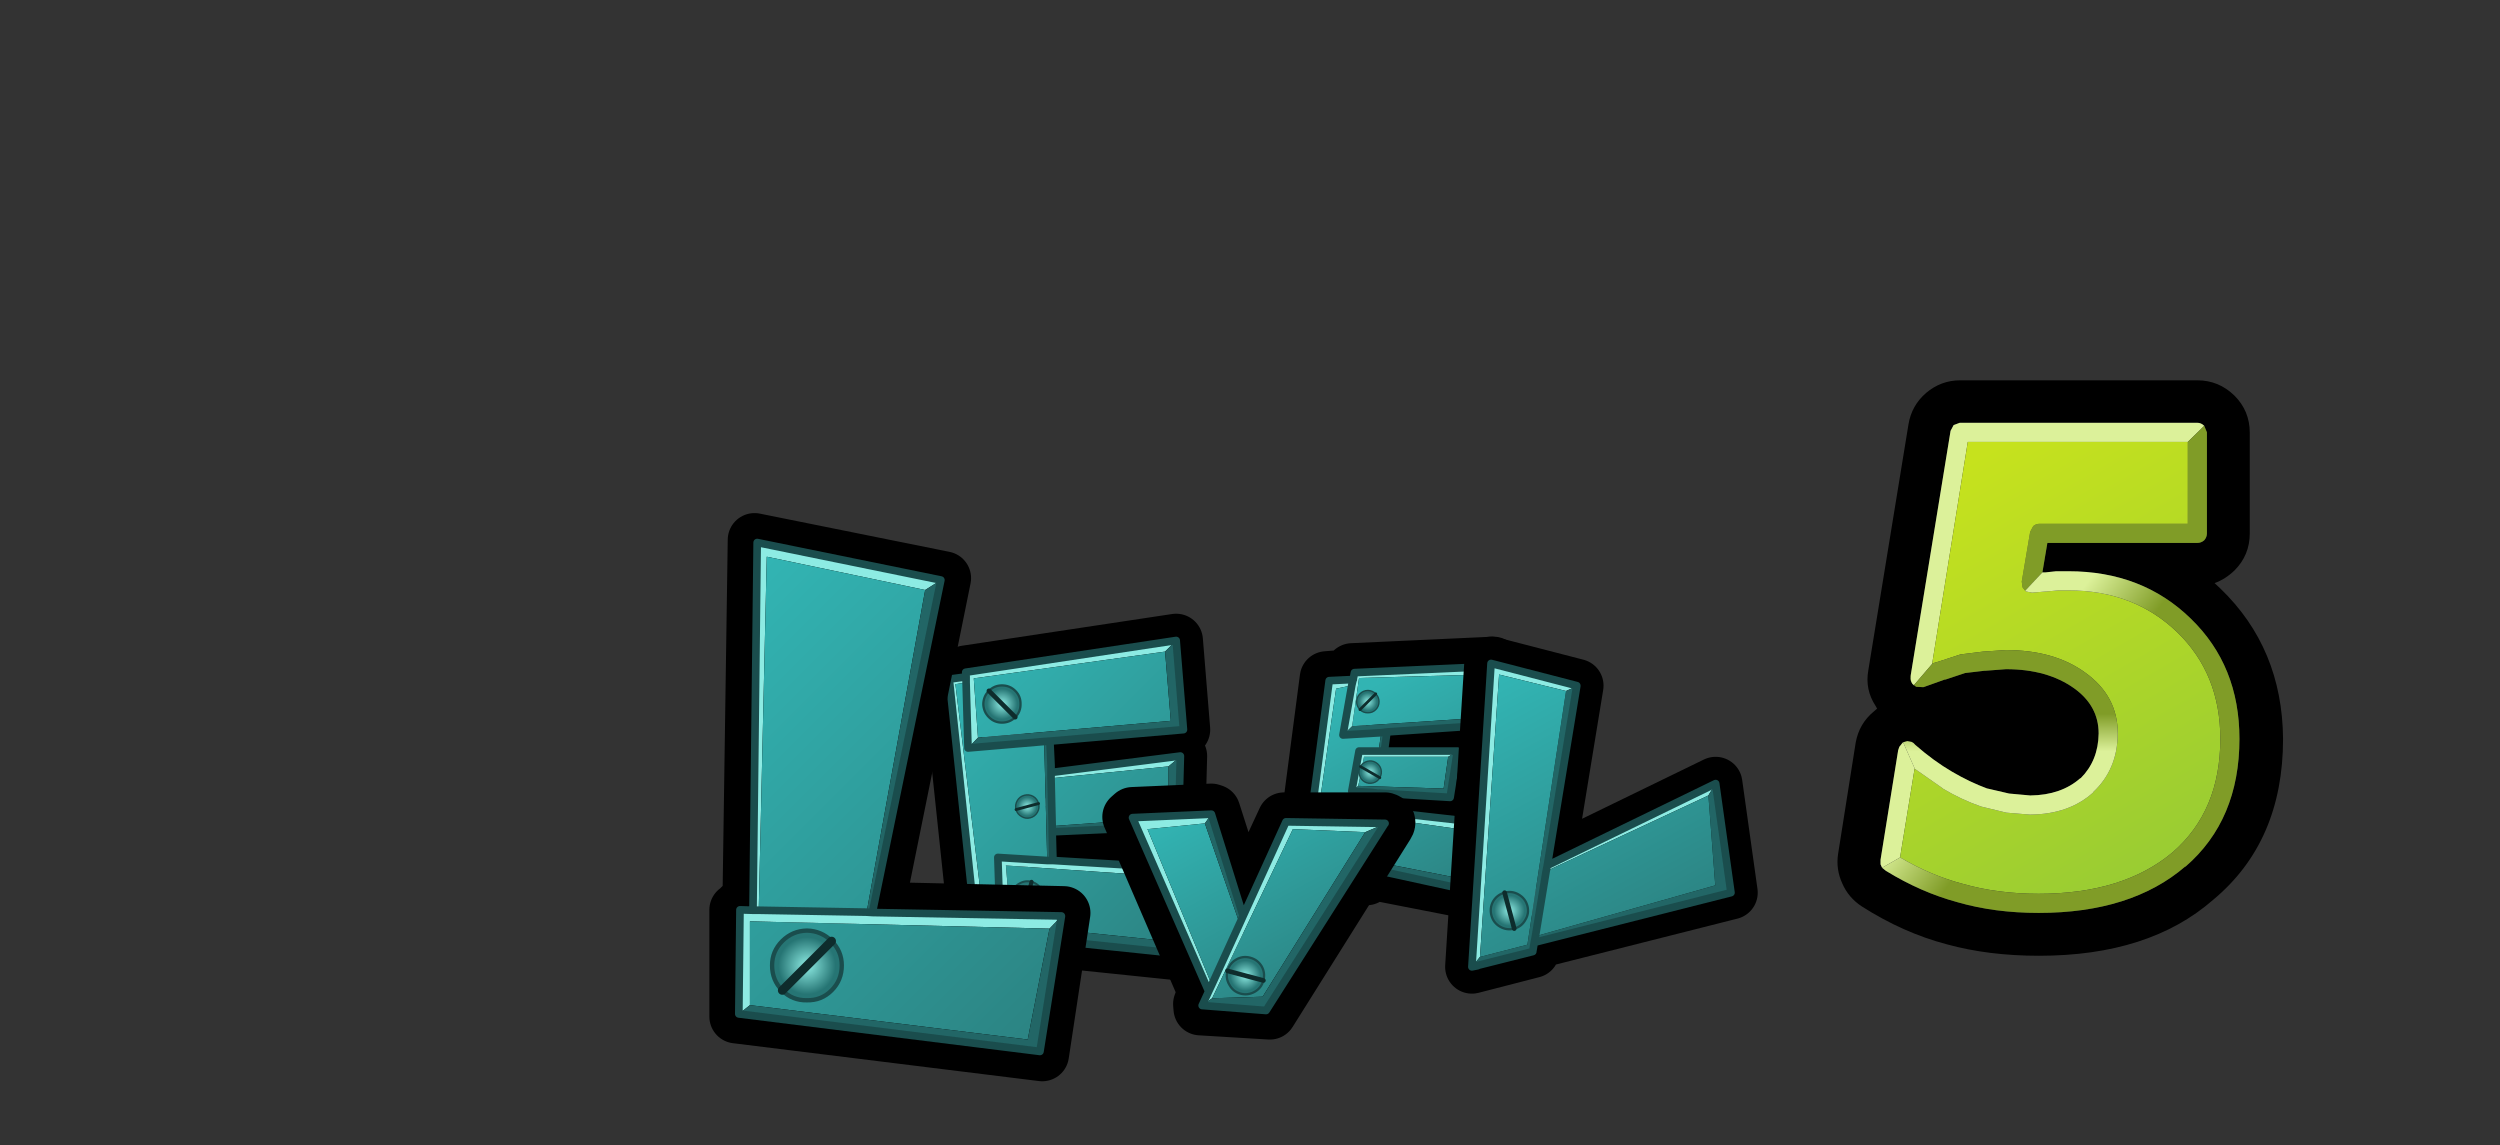 <?xml version="1.0" encoding="UTF-8" standalone="no"?>
<svg xmlns:xlink="http://www.w3.org/1999/xlink" height="149.65px" width="326.7px" xmlns="http://www.w3.org/2000/svg">
  <rect width="100%" height="100%" fill="#333333" stroke="none"/>
  <g transform="matrix(1.0, 0.0, 0.0, 1.0, 197.25, 104.15)">
    <use height="47.95" transform="matrix(1.0, 0.0, 0.0, 1.0, -76.7, -23.95)" width="39.75" xlink:href="#shape0"/>
    <use height="9.0" transform="matrix(0.43, -0.43, 0.43, 0.43, -70.06, -12.257)" width="8.5" xlink:href="#shape1"/>
    <use height="9.0" transform="matrix(0.098, 0.367, -0.367, 0.098, -61.767, -0.752)" width="8.5" xlink:href="#shape1"/>
    <use height="9.0" transform="matrix(-0.514, -0.138, 0.138, -0.514, -61.437, 16.046)" width="8.5" xlink:href="#shape1"/>
    <use height="36.85" transform="matrix(1.0, 0.0, 0.0, 1.0, -30.6, -20.95)" width="32.1" xlink:href="#shape2"/>
    <use height="9.0" transform="matrix(0.258, 0.258, -0.258, 0.258, -18.436, -14.706)" width="8.5" xlink:href="#shape1"/>
    <use height="9.0" transform="matrix(-0.182, 0.316, -0.316, -0.182, -16.005, -3.772)" width="8.5" xlink:href="#shape1"/>
    <use height="9.0" transform="matrix(0.483, -0.483, 0.483, 0.483, -25.23, 5.129)" width="8.5" xlink:href="#shape1"/>
    <use height="74.25" transform="matrix(1.0, 0.0, 0.0, 1.0, -104.55, -37.1)" width="49.8" xlink:href="#shape3"/>
    <use height="9.0" transform="matrix(0.806, 0.806, -0.806, 0.806, -91.599, 15)" width="8.5" xlink:href="#shape1"/>
    <use height="33.45" transform="matrix(1.0, 0.0, 0.0, 1.0, -53.2, -1.75)" width="40.9" xlink:href="#shape4"/>
    <use height="9.0" transform="matrix(-0.157, 0.587, -0.587, -0.157, -31.19, 21.563)" width="8.5" xlink:href="#shape1"/>
    <use height="46.65" transform="matrix(1.0, 0.0, 0.0, 1.0, -8.4, -20.95)" width="40.85" xlink:href="#shape5"/>
    <use height="9.0" transform="matrix(0.587, -0.157, 0.157, 0.587, -3.202, 12.877)" width="8.5" xlink:href="#shape1"/>
    <use height="75.2" transform="matrix(1.0, 0.0, 0.0, 1.0, 42.85, -54.45)" width="58.25" xlink:href="#shape6"/>
  </g>
  <defs>
    <g id="shape0" transform="matrix(1.0, 0.0, 0.0, 1.0, 3.1, 3.0)">
      <path d="M30.05 0.5 L2.55 4.65 2.6 5.25 0.4 5.55 3.8 37.75 7.0 38.1 7.05 39.0 30.7 41.45 33.15 30.4 13.95 29.25 13.9 25.5 30.35 24.75 30.6 15.6 13.7 17.7 13.6 13.65 31.0 12.15 30.05 0.5 Z" fill="none" stroke="#000000" stroke-linecap="round" stroke-linejoin="round" stroke-width="7.0"/>
      <path d="M13.95 25.5 L13.95 29.25 13.85 25.5 13.95 25.5" fill="#f0a200" fill-rule="evenodd" stroke="none"/>
      <path d="M13.7 16.8 L13.7 17.75 13.7 16.8" fill="#ffcc00" fill-rule="evenodd" stroke="none"/>
      <path d="M3.85 37.75 L3.8 37.75 0.4 5.55 2.6 5.25 2.55 4.65 30.05 0.5 28.6 1.95 3.6 5.45 4.15 13.2 2.85 14.55 2.6 6.0 1.2 6.2 4.85 36.4 3.85 37.75 M13.7 17.75 L30.6 15.6 30.6 15.65 29.05 16.95 13.7 18.5 13.7 17.75 M13.95 29.25 L33.1 30.4 31.05 31.5 7.8 29.9 8.45 37.65 7.05 39.0 7.05 38.1 7.0 36.55 6.75 28.85 13.2 29.25 13.95 29.25 M2.6 5.25 L2.6 6.0 2.6 5.25" fill="#8debe3" fill-rule="evenodd" stroke="none"/>
      <path d="M4.85 36.4 L1.2 6.2 2.6 6.0 2.85 14.55 12.8 13.7 13.2 29.25 6.75 28.85 7.0 36.55 4.85 36.4 M4.15 13.2 L3.6 5.45 28.6 1.95 29.35 11.0 4.15 13.2 M29.05 16.95 L29.05 23.65 13.85 24.75 13.7 18.5 29.05 16.95 M8.45 37.65 L7.8 29.9 31.05 31.5 29.55 39.85 8.45 37.65" fill="url(#gradient0)" fill-rule="evenodd" stroke="none"/>
      <path d="M30.05 0.5 L31.0 12.15 13.55 13.65 13.7 16.8 13.7 17.75 13.7 18.5 13.85 24.75 29.05 23.65 29.05 16.95 30.6 15.65 30.35 24.75 13.95 25.5 13.85 25.5 13.85 24.75 13.85 25.5 13.95 29.25 13.2 29.25 12.8 13.7 2.85 14.55 4.15 13.2 29.35 11.0 28.6 1.95 30.05 0.5 M33.1 30.4 L30.7 41.45 7.05 39.0 8.45 37.65 29.55 39.85 31.05 31.5 33.1 30.4 M7.05 38.1 L3.85 37.75 4.85 36.4 7.0 36.55 7.05 38.1 M13.55 13.65 L12.8 13.7 13.55 13.65" fill="#226666" fill-rule="evenodd" stroke="none"/>
      <path d="M3.85 37.75 L3.8 37.75 0.4 5.55 2.6 5.25 2.55 4.65 30.05 0.5 31.0 12.15 13.55 13.65 13.7 16.8 M13.7 17.75 L30.6 15.6 30.6 15.65 30.35 24.75 13.95 25.5 M13.95 29.25 L33.1 30.4 30.7 41.45 7.05 39.0 7.05 38.1 3.85 37.75 M2.6 6.0 L2.6 5.25 M2.6 6.0 L2.85 14.55 12.8 13.7 13.55 13.65 M13.85 24.75 L13.85 25.5 M13.7 18.5 L13.7 17.75 13.7 16.8 M13.2 29.25 L13.95 29.25 13.85 25.5 M7.0 36.55 L6.75 28.85 13.2 29.25 M13.85 24.75 L13.7 18.5 M7.0 36.55 L7.05 38.1" fill="none" stroke="#1a4d4d" stroke-linecap="round" stroke-linejoin="round" stroke-width="1.0"/>
    </g>
    <linearGradient gradientTransform="matrix(0.019, 0.019, -0.005, 0.005, 25.9, 11.5)" gradientUnits="userSpaceOnUse" id="gradient0" spreadMethod="pad" x1="-819.2" x2="819.2">
      <stop offset="0.0" stop-color="#32b4b3"/>
      <stop offset="1.0" stop-color="#2c8584"/>
    </linearGradient>
    <g id="shape1" transform="matrix(1.0, 0.0, 0.0, 1.0, 4.25, 4.5)">
      <path d="M0.0 -4.0 Q1.65 -4.0 2.8 -2.85 4.0 -1.65 4.0 0.0 4.0 1.65 2.8 2.8 1.65 4.0 0.0 4.0 L0.0 -4.0 0.0 4.0 Q-1.65 4.0 -2.85 2.8 -4.0 1.65 -4.0 0.0 -4.0 -1.65 -2.85 -2.85 -1.65 -4.0 0.0 -4.0" fill="url(#gradient1)" fill-rule="evenodd" stroke="none"/>
      <path d="M0.0 4.0 Q1.65 4.0 2.8 2.8 4.0 1.65 4.0 0.0 4.0 -1.65 2.8 -2.85 1.65 -4.0 0.0 -4.0 M0.0 4.0 Q-1.65 4.0 -2.85 2.8 -4.0 1.65 -4.0 0.0 -4.0 -1.65 -2.85 -2.85 -1.65 -4.0 0.0 -4.0" fill="none" stroke="#1a4d4d" stroke-linecap="round" stroke-linejoin="round" stroke-width="0.5"/>
      <path d="M0.0 -4.0 L0.0 4.0 Z" fill="none" stroke="#0e2c2c" stroke-linecap="round" stroke-linejoin="round" stroke-width="1.0"/>
    </g>
    <radialGradient cx="0" cy="0" gradientTransform="matrix(0.004, 0.0, 0.0, 0.004, 0.0, 0.0)" gradientUnits="userSpaceOnUse" id="gradient1" r="819.2" spreadMethod="pad">
      <stop offset="0.0" stop-color="#8debe3"/>
      <stop offset="1.0" stop-color="#267574"/>
    </radialGradient>
    <g id="shape2" transform="matrix(1.0, 0.0, 0.0, 1.0, 16.05, 18.45)">
      <path d="M12.55 -14.5 L11.5 -6.75 11.4 -6.45 -0.95 -5.5 -1.2 -4.0 8.05 -3.9 7.15 2.95 -2.25 2.5 -2.45 3.85 9.3 5.2 9.15 14.9 -3.9 12.35 -4.1 13.15 -12.55 11.35 -9.35 -13.05 -6.3 -13.3 -6.0 -14.1 12.45 -14.95 12.55 -14.5 Z" fill="none" stroke="#000000" stroke-linecap="round" stroke-linejoin="round" stroke-width="7.0"/>
      <path d="M-10.45 10.45 L-10.4 10.45 -5.0 11.6 -5.1 11.9 -10.5 10.65 -10.45 10.45" fill="#ffcc00" fill-rule="evenodd" stroke="none"/>
      <path d="M-5.8 -13.2 L-5.7 -13.75 12.2 -14.55 10.85 -13.5 -5.1 -13.05 -6.0 -6.75 -7.2 -5.6 -6.05 -12.1 -5.8 -13.2 -6.05 -12.1 -8.1 -11.65 -11.3 10.5 -12.15 11.05 -9.0 -12.7 -5.85 -12.85 -5.8 -13.2 M-1.8 -3.5 L7.75 -3.5 6.55 -2.75 -4.45 -2.75 -5.2 1.05 -6.05 1.75 -5.1 -3.5 -2.55 -3.5 -1.8 -3.5 M-3.05 4.25 L-2.9 4.3 9.0 5.65 7.6 6.65 -8.55 4.35 -9.35 9.7 -10.4 10.45 -10.45 10.45 -9.2 3.55 -3.8 4.2 -3.05 4.25" fill="#8debe3" fill-rule="evenodd" stroke="none"/>
      <path d="M-6.05 -12.1 L-7.2 -5.6 -2.2 -5.9 -2.55 -3.5 -5.1 -3.5 -6.05 1.75 -3.45 1.9 -3.8 4.2 -9.2 3.55 -10.45 10.45 -10.5 10.65 -11.3 10.5 -8.1 -11.65 -6.05 -12.1 M-6.0 -6.75 L-5.1 -13.05 10.85 -13.5 10.0 -7.8 -6.0 -6.75 M-5.2 1.05 L-4.45 -2.75 6.55 -2.75 5.95 1.4 -5.2 1.05 M-9.35 9.7 L-8.55 4.35 7.6 6.65 7.6 13.05 -9.35 9.7" fill="url(#gradient2)" fill-rule="evenodd" stroke="none"/>
      <path d="M-7.2 -5.6 L-6.0 -6.75 10.0 -7.8 10.85 -13.5 12.2 -14.55 11.05 -6.85 -1.45 -6.0 -1.8 -3.5 -2.55 -3.5 -2.2 -5.9 -1.45 -6.0 -2.2 -5.9 -7.2 -5.6 M7.75 -3.5 L6.8 2.55 -2.45 2.0 -2.7 2.0 -3.05 4.25 -3.8 4.2 -3.45 1.9 -2.7 2.0 -3.45 1.9 -6.05 1.75 -5.2 1.05 5.95 1.4 6.55 -2.75 7.75 -3.5 M9.0 5.65 L8.75 14.6 -4.3 11.75 -4.45 12.8 -12.15 11.05 -11.3 10.5 -10.5 10.65 -5.1 11.9 -5.0 11.6 -10.4 10.45 -9.35 9.7 7.6 13.05 7.6 6.65 9.0 5.65 M-4.3 11.75 L-5.0 11.6 -4.3 11.75" fill="#226666" fill-rule="evenodd" stroke="none"/>
      <path d="M12.2 -14.55 L-5.7 -13.75 -5.8 -13.2 -6.05 -12.1 -7.2 -5.6 M12.2 -14.55 L11.05 -6.85 -1.45 -6.0 -1.8 -3.5 7.75 -3.5 6.8 2.55 -2.45 2.0 M-2.7 2.0 L-3.05 4.25 -2.9 4.3 9.0 5.65 8.75 14.6 -4.3 11.75 -4.45 12.8 -12.15 11.05 -9.0 -12.7 -5.85 -12.85 M-1.45 -6.0 L-2.2 -5.9 -7.2 -5.6 M-2.55 -3.5 L-1.8 -3.5 M-2.55 -3.5 L-5.1 -3.5 -6.05 1.75 M-3.8 4.2 L-3.05 4.25 M-3.8 4.2 L-9.2 3.55 -10.45 10.45 -10.4 10.45 M-2.7 2.0 L-3.45 1.9 -6.05 1.75 M-5.0 11.6 L-10.4 10.45 M-5.0 11.6 L-4.3 11.75" fill="none" stroke="#1a4d4d" stroke-linecap="round" stroke-linejoin="round" stroke-width="1.0"/>
    </g>
    <linearGradient gradientTransform="matrix(0.008, 0.015, -0.011, 0.006, -16.95, 11.2)" gradientUnits="userSpaceOnUse" id="gradient2" spreadMethod="pad" x1="-819.2" x2="819.2">
      <stop offset="0.0" stop-color="#32b4b3"/>
      <stop offset="1.0" stop-color="#2c8584"/>
    </linearGradient>
    <g id="shape3" transform="matrix(1.0, 0.0, 0.0, 1.0, 3.35, 3.35)">
      <path d="M26.25 5.8 L24.9 6.75 4.2 2.35 2.85 48.05 3.4 1.1 26.25 5.8" fill="#8debe3" fill-rule="evenodd" stroke="none"/>
      <path d="M24.9 6.75 L26.25 5.8 17.3 48.35 24.9 6.75" fill="#226666" fill-rule="evenodd" stroke="none"/>
      <path d="M0.7 48.0 L1.85 48.05 2.55 0.15 27.35 5.15 18.6 48.35 42.95 48.9 40.15 67.4 0.15 62.45 0.15 48.5" fill="none" stroke="#000000" stroke-linecap="round" stroke-linejoin="round" stroke-width="7.0"/>
      <path d="M17.95 48.85 L42.65 49.3 42.65 49.35 41.1 50.95 1.95 50.0 1.95 60.95 0.5 62.1 0.65 48.5 2.35 48.55 2.9 0.5 26.9 5.4 24.85 6.7 4.15 2.35 3.1 48.55 17.2 48.8 17.95 48.85 M2.35 48.55 L3.1 48.55 2.35 48.55" fill="#8debe3" fill-rule="evenodd" stroke="none"/>
      <path d="M17.2 48.8 L3.1 48.55 4.15 2.35 24.85 6.7 17.2 48.8 M41.1 50.95 L38.25 65.45 1.95 60.95 1.95 50.0 41.1 50.95" fill="url(#gradient3)" fill-rule="evenodd" stroke="none"/>
      <path d="M42.65 49.35 L39.85 67.0 0.5 62.1 1.95 60.95 38.25 65.45 41.1 50.95 42.65 49.35 M26.9 5.4 L17.95 48.85 17.2 48.8 24.85 6.7 26.9 5.4" fill="#226666" fill-rule="evenodd" stroke="none"/>
      <path d="M17.95 48.85 L42.65 49.3 42.65 49.35 39.85 67.0 0.5 62.1 0.65 48.5 2.35 48.55 2.9 0.5 26.9 5.4 17.95 48.85 17.2 48.8 3.1 48.55 2.35 48.55" fill="none" stroke="#1a4d4d" stroke-linecap="round" stroke-linejoin="round" stroke-width="1.0"/>
    </g>
    <linearGradient gradientTransform="matrix(0.029, 0.029, -0.537, 0.537, 94.35, -39.75)" gradientUnits="userSpaceOnUse" id="gradient3" spreadMethod="pad" x1="-819.2" x2="819.2">
      <stop offset="0.0" stop-color="#32b4b3"/>
      <stop offset="1.0" stop-color="#2c8584"/>
    </linearGradient>
    <g id="shape4" transform="matrix(1.0, 0.0, 0.0, 1.0, 3.5, 3.5)">
      <path d="M33.8 1.9 L18.4 26.45 9.3 25.9 9.25 25.3 9.85 23.65 0.0 0.85 0.45 0.45 10.75 0.0 11.05 0.1 15.0 12.45 20.25 1.15 33.45 1.15 Q34.15 1.35 33.8 1.9 Z" fill="none" stroke="#000000" stroke-linecap="round" stroke-linejoin="round" stroke-width="7.0"/>
      <path d="M33.45 1.7 L33.4 1.75 33.45 1.7" fill="#fff8b9" fill-rule="evenodd" stroke="none"/>
      <path d="M33.45 1.7 L33.5 1.7 33.45 1.7" fill="#ffcc00" fill-rule="evenodd" stroke="none"/>
      <path d="M9.55 25.5 L10.4 23.65 0.45 0.95 10.75 0.5 9.9 1.7 2.4 2.45 10.8 22.8 14.45 14.8 14.9 13.8 20.5 1.5 33.45 1.7 33.4 1.75 30.85 2.85 21.4 2.45 10.85 24.55 9.55 25.5 M10.4 23.65 L10.8 22.8 10.4 23.65" fill="#8debe3" fill-rule="evenodd" stroke="none"/>
      <path d="M30.85 2.85 L17.45 24.35 10.85 24.55 21.4 2.45 30.85 2.85 M14.45 14.8 L10.8 22.8 2.4 2.45 9.9 1.7 14.45 14.8" fill="url(#gradient4)" fill-rule="evenodd" stroke="none"/>
      <path d="M33.4 1.75 L17.9 26.15 9.55 25.5 10.85 24.55 17.45 24.35 30.85 2.85 33.4 1.75 M10.75 0.5 L14.9 13.8 14.45 14.8 9.9 1.7 10.75 0.5" fill="#226666" fill-rule="evenodd" stroke="none"/>
      <path d="M33.4 1.75 L17.9 26.15 9.55 25.5 10.4 23.65 0.45 0.95 10.75 0.5 14.9 13.8 20.5 1.5 33.45 1.7 M14.9 13.8 L14.45 14.8 10.8 22.8 10.4 23.65" fill="none" stroke="#1a4d4d" stroke-linecap="round" stroke-linejoin="round" stroke-width="1.0"/>
    </g>
    <linearGradient gradientTransform="matrix(0.008, 0.015, -0.011, 0.006, 3.9, 17.35)" gradientUnits="userSpaceOnUse" id="gradient4" spreadMethod="pad" x1="-819.2" x2="819.2">
      <stop offset="0.0" stop-color="#32b4b3"/>
      <stop offset="1.0" stop-color="#2c8584"/>
    </linearGradient>
    <g id="shape5" transform="matrix(1.0, 0.0, 0.0, 1.0, 3.5, 3.5)">
      <path d="M9.85 26.4 L31.85 15.7 33.85 29.95 8.15 36.45 7.95 37.6 0.0 39.65 2.5 0.0 13.7 2.9 9.85 26.4 Z" fill="none" stroke="#000000" stroke-linecap="round" stroke-linejoin="round" stroke-width="7.0"/>
      <path d="M13.7 2.95 L12.3 3.6 3.55 1.45 1.05 38.35 0.0 39.65 2.5 0.0 13.7 2.9 13.7 2.95 M31.85 15.7 L30.9 17.25 9.7 27.15 9.85 26.4 31.85 15.7" fill="#8debe3" fill-rule="evenodd" stroke="none"/>
      <path d="M12.3 3.6 L13.7 2.95 9.85 26.4 9.7 27.15 8.3 35.65 31.8 29.0 30.9 17.25 31.85 15.7 33.85 29.95 8.15 36.45 7.95 37.6 7.95 37.65 0.8 39.45 0.75 39.5 0.0 39.65 1.05 38.35 7.25 36.75 12.3 3.6 M8.15 36.45 L8.3 35.65 8.15 36.45" fill="#226666" fill-rule="evenodd" stroke="none"/>
      <path d="M1.05 38.35 L3.55 1.45 12.3 3.6 7.25 36.75 1.05 38.35 M9.7 27.15 L30.9 17.25 31.8 29.0 8.3 35.65 9.7 27.15" fill="url(#gradient5)" fill-rule="evenodd" stroke="none"/>
      <path d="M13.7 2.95 L13.7 2.9 2.5 0.0 0.0 39.65 M31.85 15.7 L9.85 26.4 9.7 27.15 8.3 35.65 8.15 36.45 33.85 29.95 31.85 15.7 M8.15 36.45 L7.95 37.6 7.95 37.65 0.8 39.45 0.75 39.5 0.0 39.65 M13.7 2.95 L9.85 26.4" fill="none" stroke="#1a4d4d" stroke-linecap="round" stroke-linejoin="round" stroke-width="1.0"/>
    </g>
    <linearGradient gradientTransform="matrix(0.011, 0.02, -0.011, 0.006, 1.95, 24.65)" gradientUnits="userSpaceOnUse" id="gradient5" spreadMethod="pad" x1="-819.2" x2="819.2">
      <stop offset="0.0" stop-color="#32b4b3"/>
      <stop offset="1.0" stop-color="#2c8584"/>
    </linearGradient>
    <g id="shape6" transform="matrix(1.0, 0.0, 0.0, 1.0, 29.1, 37.6)">
      <path d="M-17.5 -35.95 Q-15.55 -37.6 -13.05 -37.6 L17.95 -37.6 Q20.75 -37.6 22.8 -35.6 24.8 -33.6 24.8 -30.75 L24.8 -17.6 Q24.8 -14.75 22.8 -12.75 21.6 -11.6 20.2 -11.1 L20.95 -10.4 Q29.05 -2.6 29.15 9.25 29.15 22.7 20.0 30.3 11.65 37.6 -2.75 37.6 -9.35 37.6 -14.8 36.1 -20.5 34.6 -25.9 31.15 -27.65 30.0 -28.45 28.15 -29.3 26.3 -29.0 24.3 L-26.7 9.75 Q-26.25 7.25 -24.3 5.65 L-23.9 5.3 -24.1 4.95 Q-25.5 2.8 -25.05 0.3 L-19.8 -31.85 Q-19.4 -34.3 -17.5 -35.95 M18.85 -31.65 Q18.45 -32.05 17.95 -32.05 L-13.1 -32.05 -13.9 -31.75 -14.3 -31.0 -19.5 0.9 -19.55 1.1 -19.45 1.75 -19.3 2.05 -18.8 2.45 -17.85 2.5 -15.05 1.5 -14.95 1.5 -12.4 0.65 -9.85 0.35 -9.7 0.35 -7.05 0.15 Q-1.65 0.15 1.85 2.65 5.05 4.95 5.05 8.55 5.0 12.1 2.7 14.4 L2.65 14.4 Q0.15 16.6 -3.85 16.65 L-3.9 16.65 -6.65 16.4 -9.45 15.75 -9.5 15.75 Q-11.8 14.9 -14.1 13.55 -16.5 12.15 -18.9 10.05 L-18.95 10.0 Q-19.15 9.75 -19.4 9.65 L-19.95 9.55 -20.5 9.7 -20.6 9.8 -21.0 10.3 -21.15 10.75 -23.45 25.05 -23.45 25.65 -23.25 26.1 -22.75 26.5 Q-18.2 29.3 -13.4 30.6 -8.55 32.0 -2.8 32.0 9.3 32.0 16.35 25.95 L16.4 25.95 Q23.45 19.85 23.45 9.25 23.45 -0.3 17.1 -6.45 10.75 -12.65 1.1 -12.65 L0.3 -12.65 -0.35 -12.65 -0.5 -12.65 -1.9 -12.5 -1.95 -12.5 -2.3 -12.5 -1.65 -16.35 17.95 -16.35 Q18.45 -16.35 18.85 -16.7 19.2 -17.1 19.2 -17.6 L19.2 -30.8 18.85 -31.65" fill="#000000" fill-rule="evenodd" stroke="none"/>
      <path d="M-19.5 0.9 L-14.3 -31.0 -13.9 -31.75 -13.1 -32.05 17.95 -32.05 Q18.45 -32.05 18.85 -31.65 L16.7 -29.55 -12.05 -29.55 -16.7 -0.6 -16.7 -0.55 -19.1 2.25 -19.3 2.05 Q-19.6 1.6 -19.5 1.1 L-19.5 0.9 M-23.25 26.1 L-23.45 25.65 -23.45 25.15 -23.45 25.05 -21.15 10.75 -21.1 10.6 -21.0 10.3 -20.6 9.8 -20.5 9.7 -19.0 13.1 -19.0 13.15 -20.9 24.75 -23.25 26.1" fill="#dcf19a" fill-rule="evenodd" stroke="none"/>
      <path d="M-19.5 0.9 L-19.5 1.1 Q-19.6 1.6 -19.3 2.05 L-19.45 1.75 -19.55 1.1 -19.5 0.9 M16.7 -29.55 L18.85 -31.65 19.2 -30.8 19.2 -17.6 Q19.2 -17.1 18.85 -16.7 18.45 -16.35 17.95 -16.35 L-1.65 -16.35 -2.3 -12.5 -4.55 -10.1 -4.9 -10.55 -5.0 -11.3 -3.9 -17.8 -3.5 -18.55 Q-3.15 -18.85 -2.7 -18.85 L16.7 -18.85 16.7 -29.55 M-23.45 25.65 L-23.45 25.05 -23.45 25.15 -23.45 25.65 M-21.15 10.75 L-21.0 10.3 -21.1 10.6 -21.15 10.75" fill="#809c27" fill-rule="evenodd" stroke="none"/>
      <path d="M-16.7 -0.6 L-12.05 -29.55 16.7 -29.55 16.7 -18.85 -2.7 -18.85 Q-3.15 -18.85 -3.5 -18.55 L-3.9 -17.8 -5.0 -11.3 -4.9 -10.55 -4.55 -10.1 -4.4 -10.0 -3.65 -9.85 -1.9 -10.0 -1.8 -10.0 -0.2 -10.15 0.3 -10.15 1.1 -10.15 Q9.65 -10.15 15.35 -4.65 20.95 0.8 20.95 9.25 20.95 18.65 14.75 24.05 8.3 29.5 -2.8 29.5 -8.15 29.5 -12.7 28.2 -16.9 27.1 -20.9 24.75 L-19.0 13.15 -15.35 15.7 -15.4 15.7 Q-12.9 17.2 -10.3 18.1 L-7.0 18.9 -3.95 19.15 -3.85 19.15 Q1.2 19.1 4.35 16.25 L4.35 16.2 Q7.5 13.25 7.55 8.6 L7.55 8.55 Q7.55 3.65 3.3 0.6 -0.75 -2.35 -7.05 -2.35 L-10.05 -2.15 -12.85 -1.8 -12.95 -1.8 -15.85 -0.85 -16.7 -0.6" fill="url(#gradient6)" fill-rule="evenodd" stroke="none"/>
      <path d="M-2.3 -12.5 L-1.95 -12.5 -1.9 -12.5 -0.5 -12.65 -0.35 -12.65 0.3 -12.65 1.1 -12.65 Q10.75 -12.65 17.1 -6.45 23.45 -0.3 23.45 9.25 23.45 19.85 16.4 25.95 L16.35 25.95 Q9.3 32.0 -2.8 32.0 -8.55 32.0 -13.4 30.6 -18.2 29.3 -22.75 26.5 L-23.25 26.1 -20.9 24.75 Q-16.9 27.1 -12.7 28.2 -8.15 29.5 -2.8 29.5 8.3 29.5 14.75 24.05 20.95 18.65 20.95 9.25 20.95 0.8 15.35 -4.65 9.65 -10.15 1.1 -10.15 L0.3 -10.15 -0.2 -10.15 -1.8 -10.0 -1.9 -10.0 -3.65 -9.85 -4.4 -10.0 -4.55 -10.1 -2.3 -12.5" fill="url(#gradient7)" fill-rule="evenodd" stroke="none"/>
      <path d="M-19.3 2.05 L-19.1 2.25 -16.7 -0.55 -16.7 -0.6 -15.85 -0.85 -12.95 -1.8 -12.85 -1.8 -10.05 -2.15 -7.05 -2.35 Q-0.75 -2.35 3.3 0.6 7.55 3.65 7.55 8.55 L7.55 8.6 Q7.5 13.25 4.35 16.2 L4.35 16.25 Q1.2 19.1 -3.85 19.15 L-3.95 19.15 -7.0 18.9 -10.3 18.1 Q-12.9 17.2 -15.4 15.7 L-15.35 15.7 -19.0 13.15 -19.0 13.1 -20.5 9.7 -19.95 9.55 -19.4 9.65 Q-19.15 9.75 -18.95 10.0 L-18.9 10.05 Q-16.5 12.15 -14.1 13.55 -11.8 14.9 -9.5 15.75 L-9.45 15.75 -6.65 16.4 -3.9 16.65 -3.85 16.65 Q0.15 16.6 2.65 14.4 L2.7 14.4 Q5.0 12.1 5.05 8.55 5.05 4.95 1.85 2.65 -1.65 0.15 -7.05 0.15 L-9.7 0.35 -9.85 0.35 -12.4 0.65 -14.95 1.5 -15.05 1.5 -17.85 2.5 -18.8 2.45 -19.3 2.05" fill="url(#gradient8)" fill-rule="evenodd" stroke="none"/>
    </g>
    <linearGradient gradientTransform="matrix(0.018, 0.031, -0.033, 0.019, 0.0, 0.0)" gradientUnits="userSpaceOnUse" id="gradient6" spreadMethod="pad" x1="-819.2" x2="819.2">
      <stop offset="0.0" stop-color="#c6e21d"/>
      <stop offset="1.0" stop-color="#99cc33"/>
    </linearGradient>
    <linearGradient gradientTransform="matrix(0.005, 0.003, -0.019, 0.025, -5.95, 9.2)" gradientUnits="userSpaceOnUse" id="gradient7" spreadMethod="pad" x1="-819.2" x2="819.2">
      <stop offset="0.0" stop-color="#dcf19a"/>
      <stop offset="1.0" stop-color="#809c27"/>
    </linearGradient>
    <linearGradient gradientTransform="matrix(0.0, -0.003, 0.015, 0.0, -3.1, 8.45)" gradientUnits="userSpaceOnUse" id="gradient8" spreadMethod="pad" x1="-819.2" x2="819.2">
      <stop offset="0.0" stop-color="#dcf19a"/>
      <stop offset="1.0" stop-color="#809c27"/>
    </linearGradient>
  </defs>
</svg>
